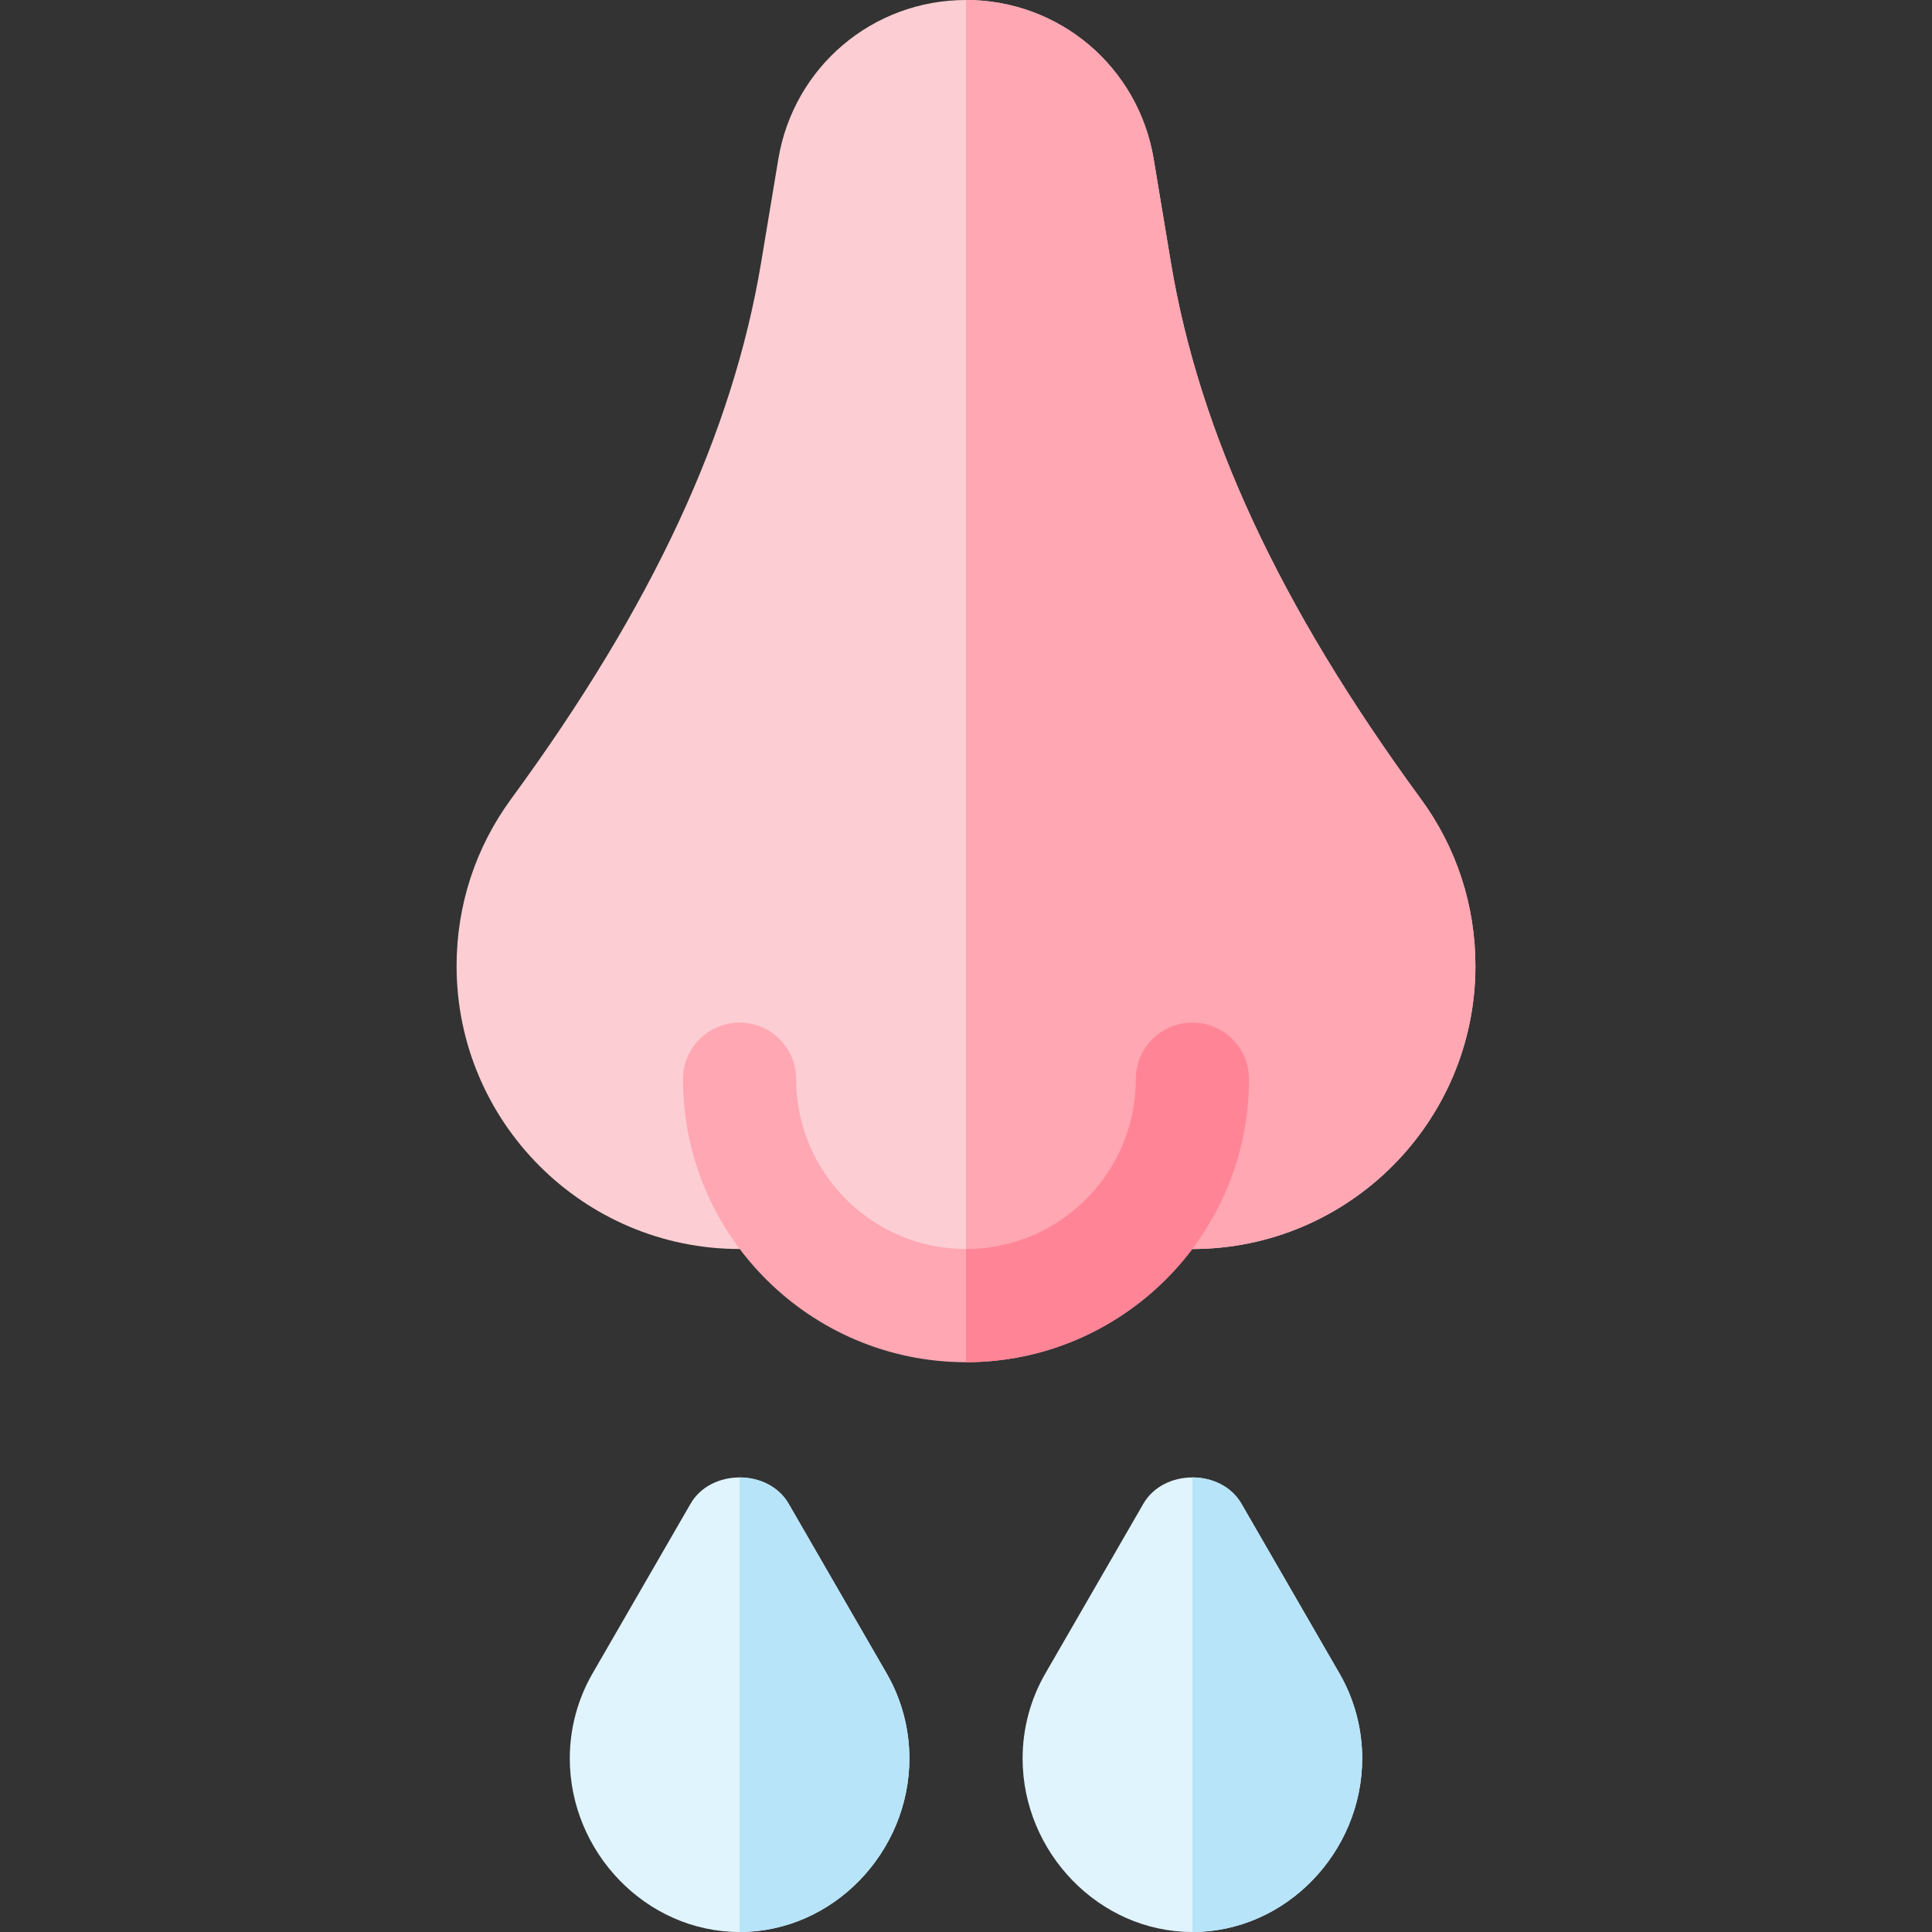 <svg id="Capa_1" enable-background="new 0 0 512 512" height="512" viewBox="0 0 512 512" width="512" xmlns="http://www.w3.org/2000/svg"><rect x="0" y="0" width="512" height="512" fill="#333333" stroke="none"/><g><path d="m376.527 211.703c-37.705-51.445-58.755-97.284-66.226-142.094l-4.57-27.495c-4.086-24.404-24.99-42.114-49.731-42.114s-45.645 17.71-49.731 42.129l-4.57 27.48c-7.471 44.81-28.521 90.648-66.226 142.094-9.463 12.905-14.473 28.228-14.473 44.297 0 41.353 33.647 75 75 75h20.695c10.551 9.223 24.192 15 39.305 15s28.755-5.777 39.305-15h20.695c41.353 0 75-33.647 75-75 0-16.069-5.01-31.392-14.473-44.297z" fill="#fcced3"/><path d="m316 331c41.353 0 75-33.647 75-75 0-16.069-5.01-31.392-14.473-44.297-37.705-51.445-58.755-97.284-66.226-142.094l-4.57-27.495c-4.086-24.404-24.99-42.114-49.731-42.114v346c15.114 0 28.755-5.777 39.305-15z" fill="#ffa7b3"/><path d="m316 271c-8.291 0-15 6.709-15 15 0 24.814-20.186 45-45 45s-45-20.186-45-45c0-8.291-6.709-15-15-15s-15 6.709-15 15c0 41.353 33.647 75 75 75s75-33.647 75-75c0-8.291-6.709-15-15-15z" fill="#ffa7b3"/><path d="m331 286c0-8.291-6.709-15-15-15s-15 6.709-15 15c0 24.814-20.186 45-45 45v30c41.353 0 75-33.647 75-75z" fill="#ff8596"/><path d="m235.009 443.544c-.015-.015-.015-.029-.015-.029l-26.001-45.015c-2.681-4.644-7.837-6.965-12.993-6.965s-10.313 2.322-12.993 6.965l-26.016 45.044c-3.926 6.826-5.991 14.59-5.991 22.456 0 24.814 20.186 46 45 46s45-21.186 45-46c0-7.866-2.065-15.63-5.991-22.456z" fill="#e0f4fe"/><path d="m241 466c0-7.866-2.065-15.63-5.991-22.456-.015-.015-.015-.029-.015-.029l-26.001-45.015c-2.681-4.644-7.837-6.965-12.993-6.965v120.465c24.814 0 45-21.186 45-46z" fill="#b7e4f8"/><path d="m355.009 443.544c-.015-.015-.015-.029-.015-.029l-26.001-45.015c-2.681-4.644-7.837-6.965-12.993-6.965s-10.313 2.322-12.993 6.965l-26.016 45.044c-3.926 6.826-5.991 14.59-5.991 22.456 0 24.814 20.186 46 45 46s45-21.186 45-46c0-7.866-2.065-15.63-5.991-22.456z" fill="#e0f4fe"/><path d="m361 466c0-7.866-2.065-15.63-5.991-22.456-.015-.015-.015-.029-.015-.029l-26.001-45.015c-2.681-4.644-7.837-6.965-12.993-6.965v120.465c24.814 0 45-21.186 45-46z" fill="#b7e4f8"/></g></svg>